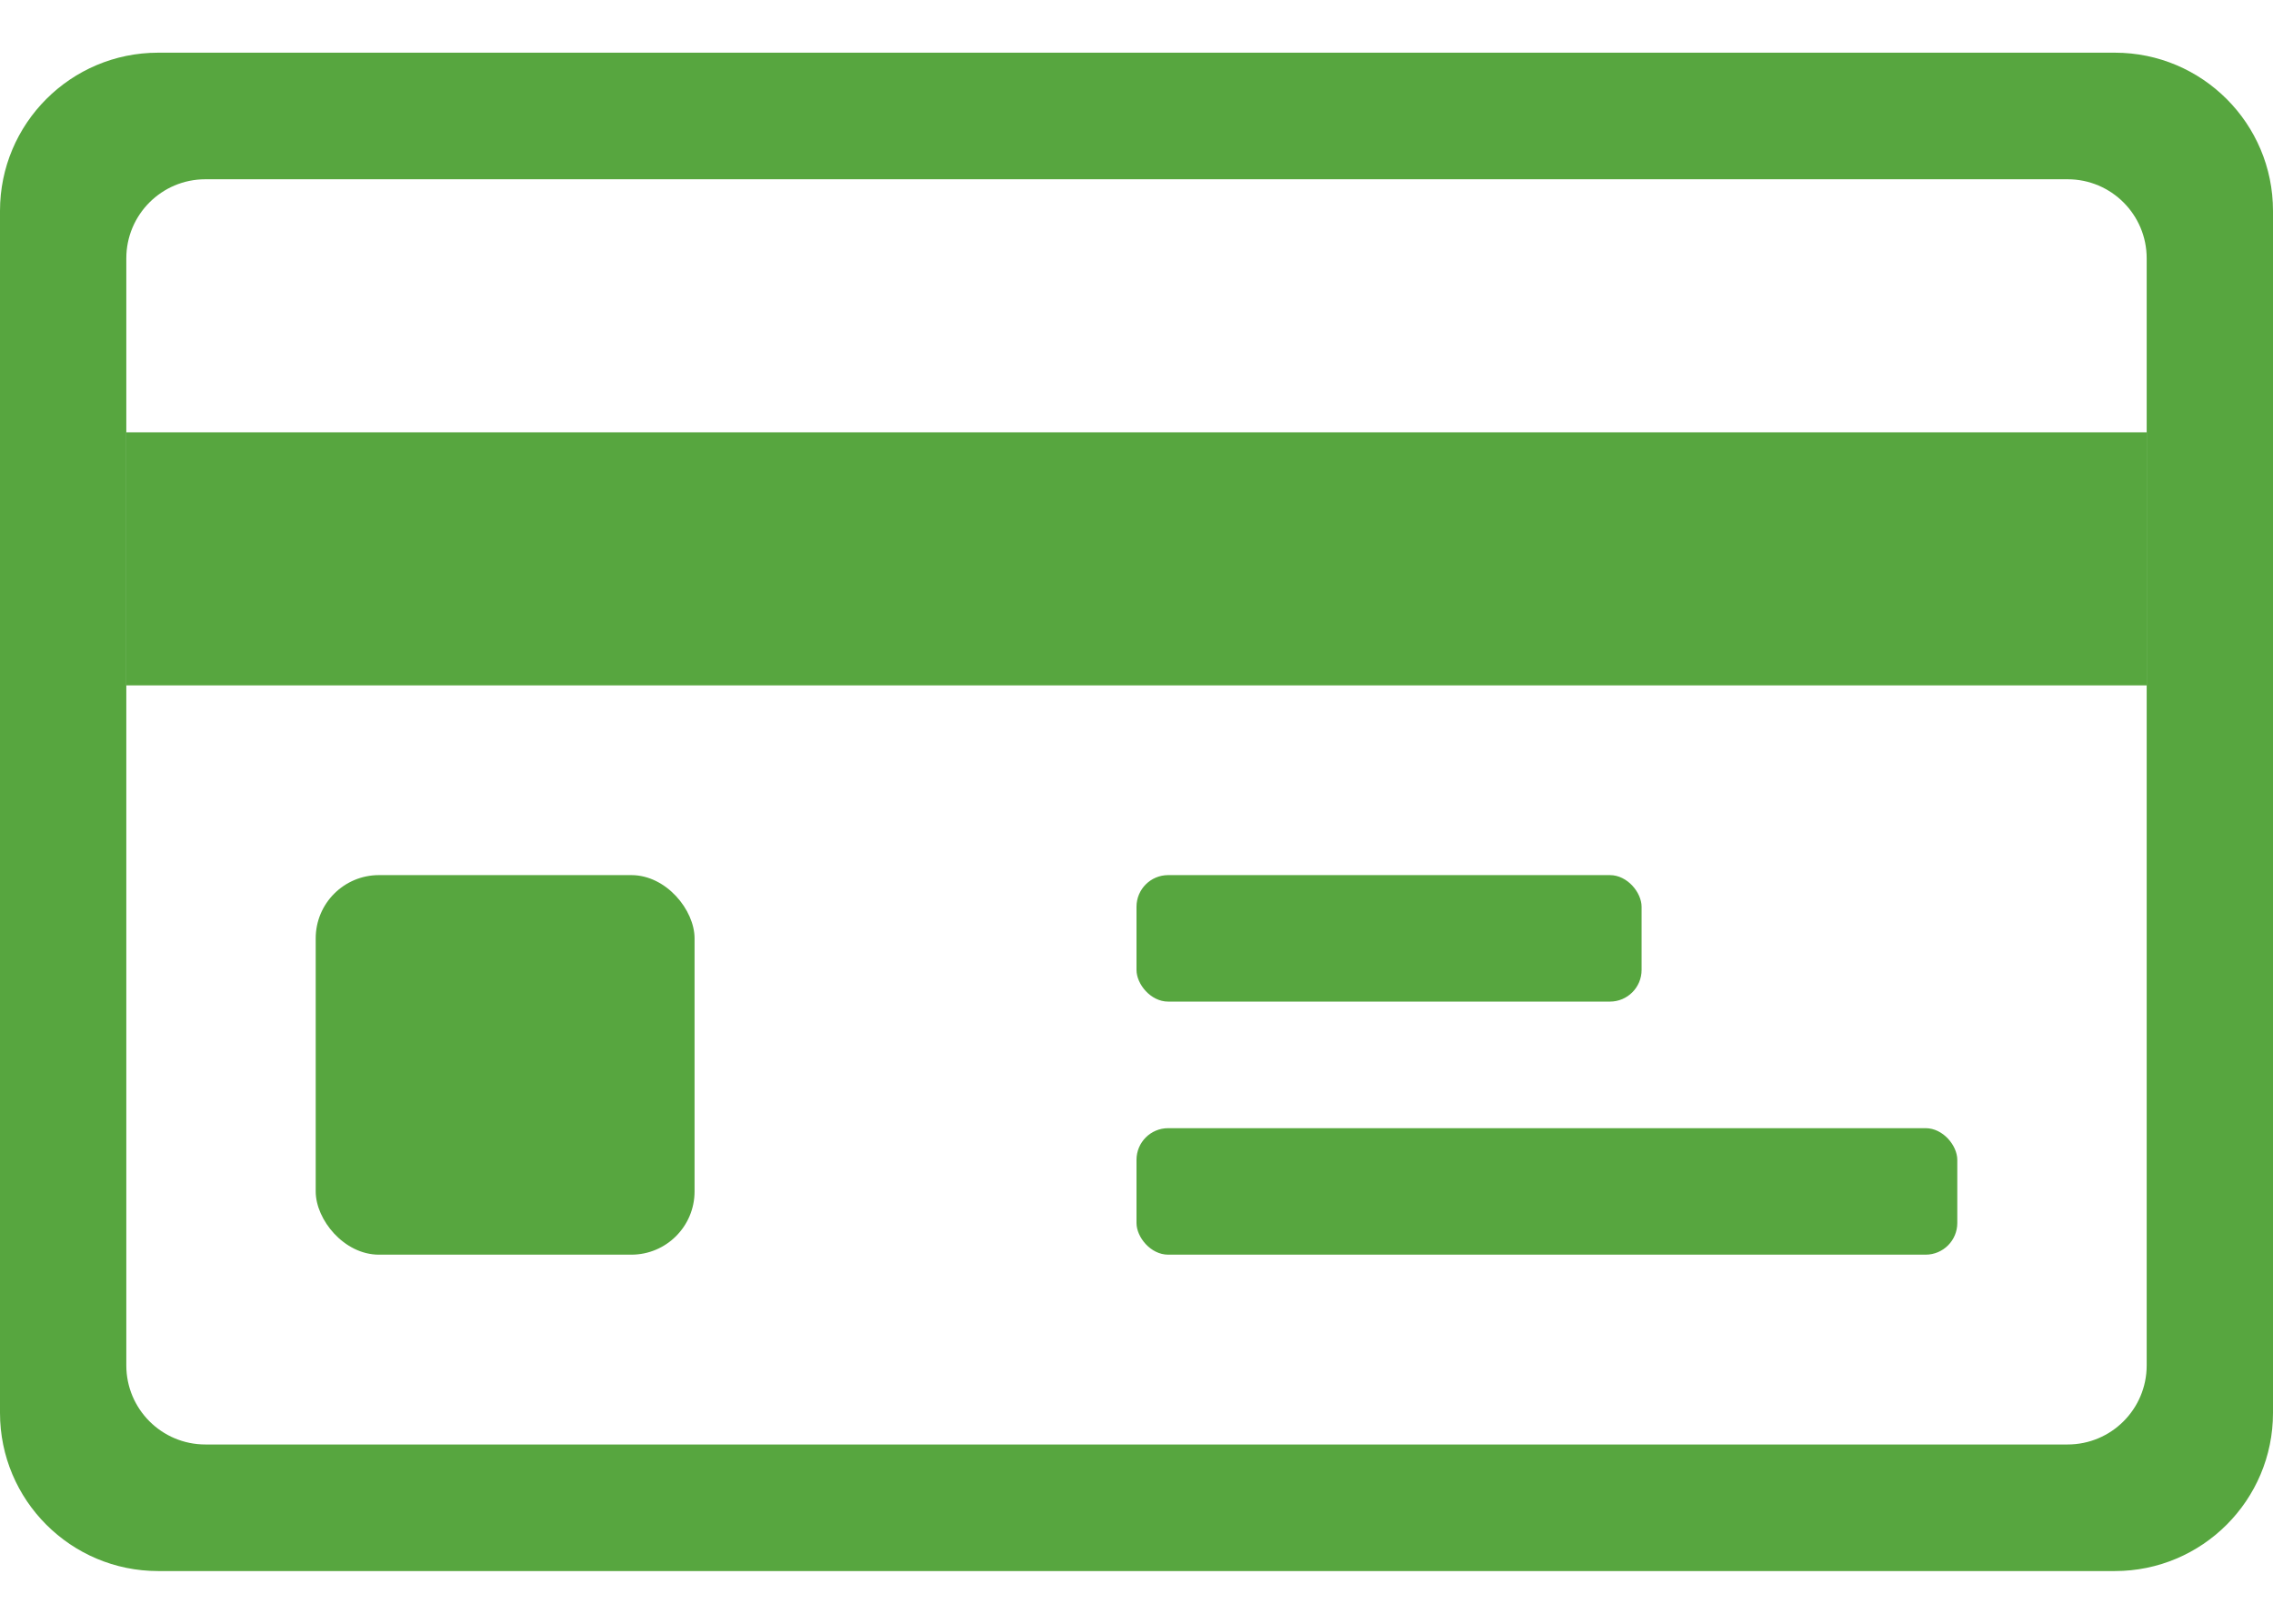 <?xml version="1.0" encoding="UTF-8"?>
<svg width="28px" height="20px" viewBox="0 0 28 20" version="1.1" xmlns="http://www.w3.org/2000/svg" xmlns:xlink="http://www.w3.org/1999/xlink">
    <g id="Page-1" stroke="none" stroke-width="1" fill="none" fill-rule="evenodd">
        <g id="interface" transform="translate(-1079, -578)" fill="#57A63F">
            <g id="card_icon" transform="translate(1079, 578)">
                <path d="M1.948,0.649 L26.052,0.649 L26.052,0.649 C27.128,0.649 28,1.522 28,2.597 L28,17.403 L28,17.403 C28,18.478 27.128,19.351 26.052,19.351 L1.948,19.351 L1.948,19.351 C0.872,19.351 -2.69576846e-14,18.478 -2.70894418e-14,17.403 L-2.84217094e-14,2.597 L-2.8643754e-14,2.597 C-2.87755113e-14,1.522 0.872,0.649 1.948,0.649 L1.948,0.649 Z M2.53,2.208 C1.992,2.208 1.556,2.644 1.556,3.182 L1.556,16.818 C1.556,17.356 1.992,17.792 2.53,17.792 L25.47,17.792 C26.008,17.792 26.444,17.356 26.444,16.818 L26.444,16.818 L26.444,3.182 C26.444,2.644 26.008,2.208 25.47,2.208 L2.53,2.208 Z" id="Shape-1"></path>
                <rect id="Shape-2" x="1.556" y="5.325" width="24.889" height="3.117"></rect>
                <rect id="Shape-3" x="3.889" y="10.779" width="4.667" height="4.675" rx="0.779"></rect>
                <rect id="Shape-4" x="14" y="13.896" width="10.111" height="1.558" rx="0.39"></rect>
                <rect id="Shape-5" x="14" y="10.779" width="6.222" height="1.558" rx="0.39"></rect>
            </g>
        </g>
    </g>
</svg>

